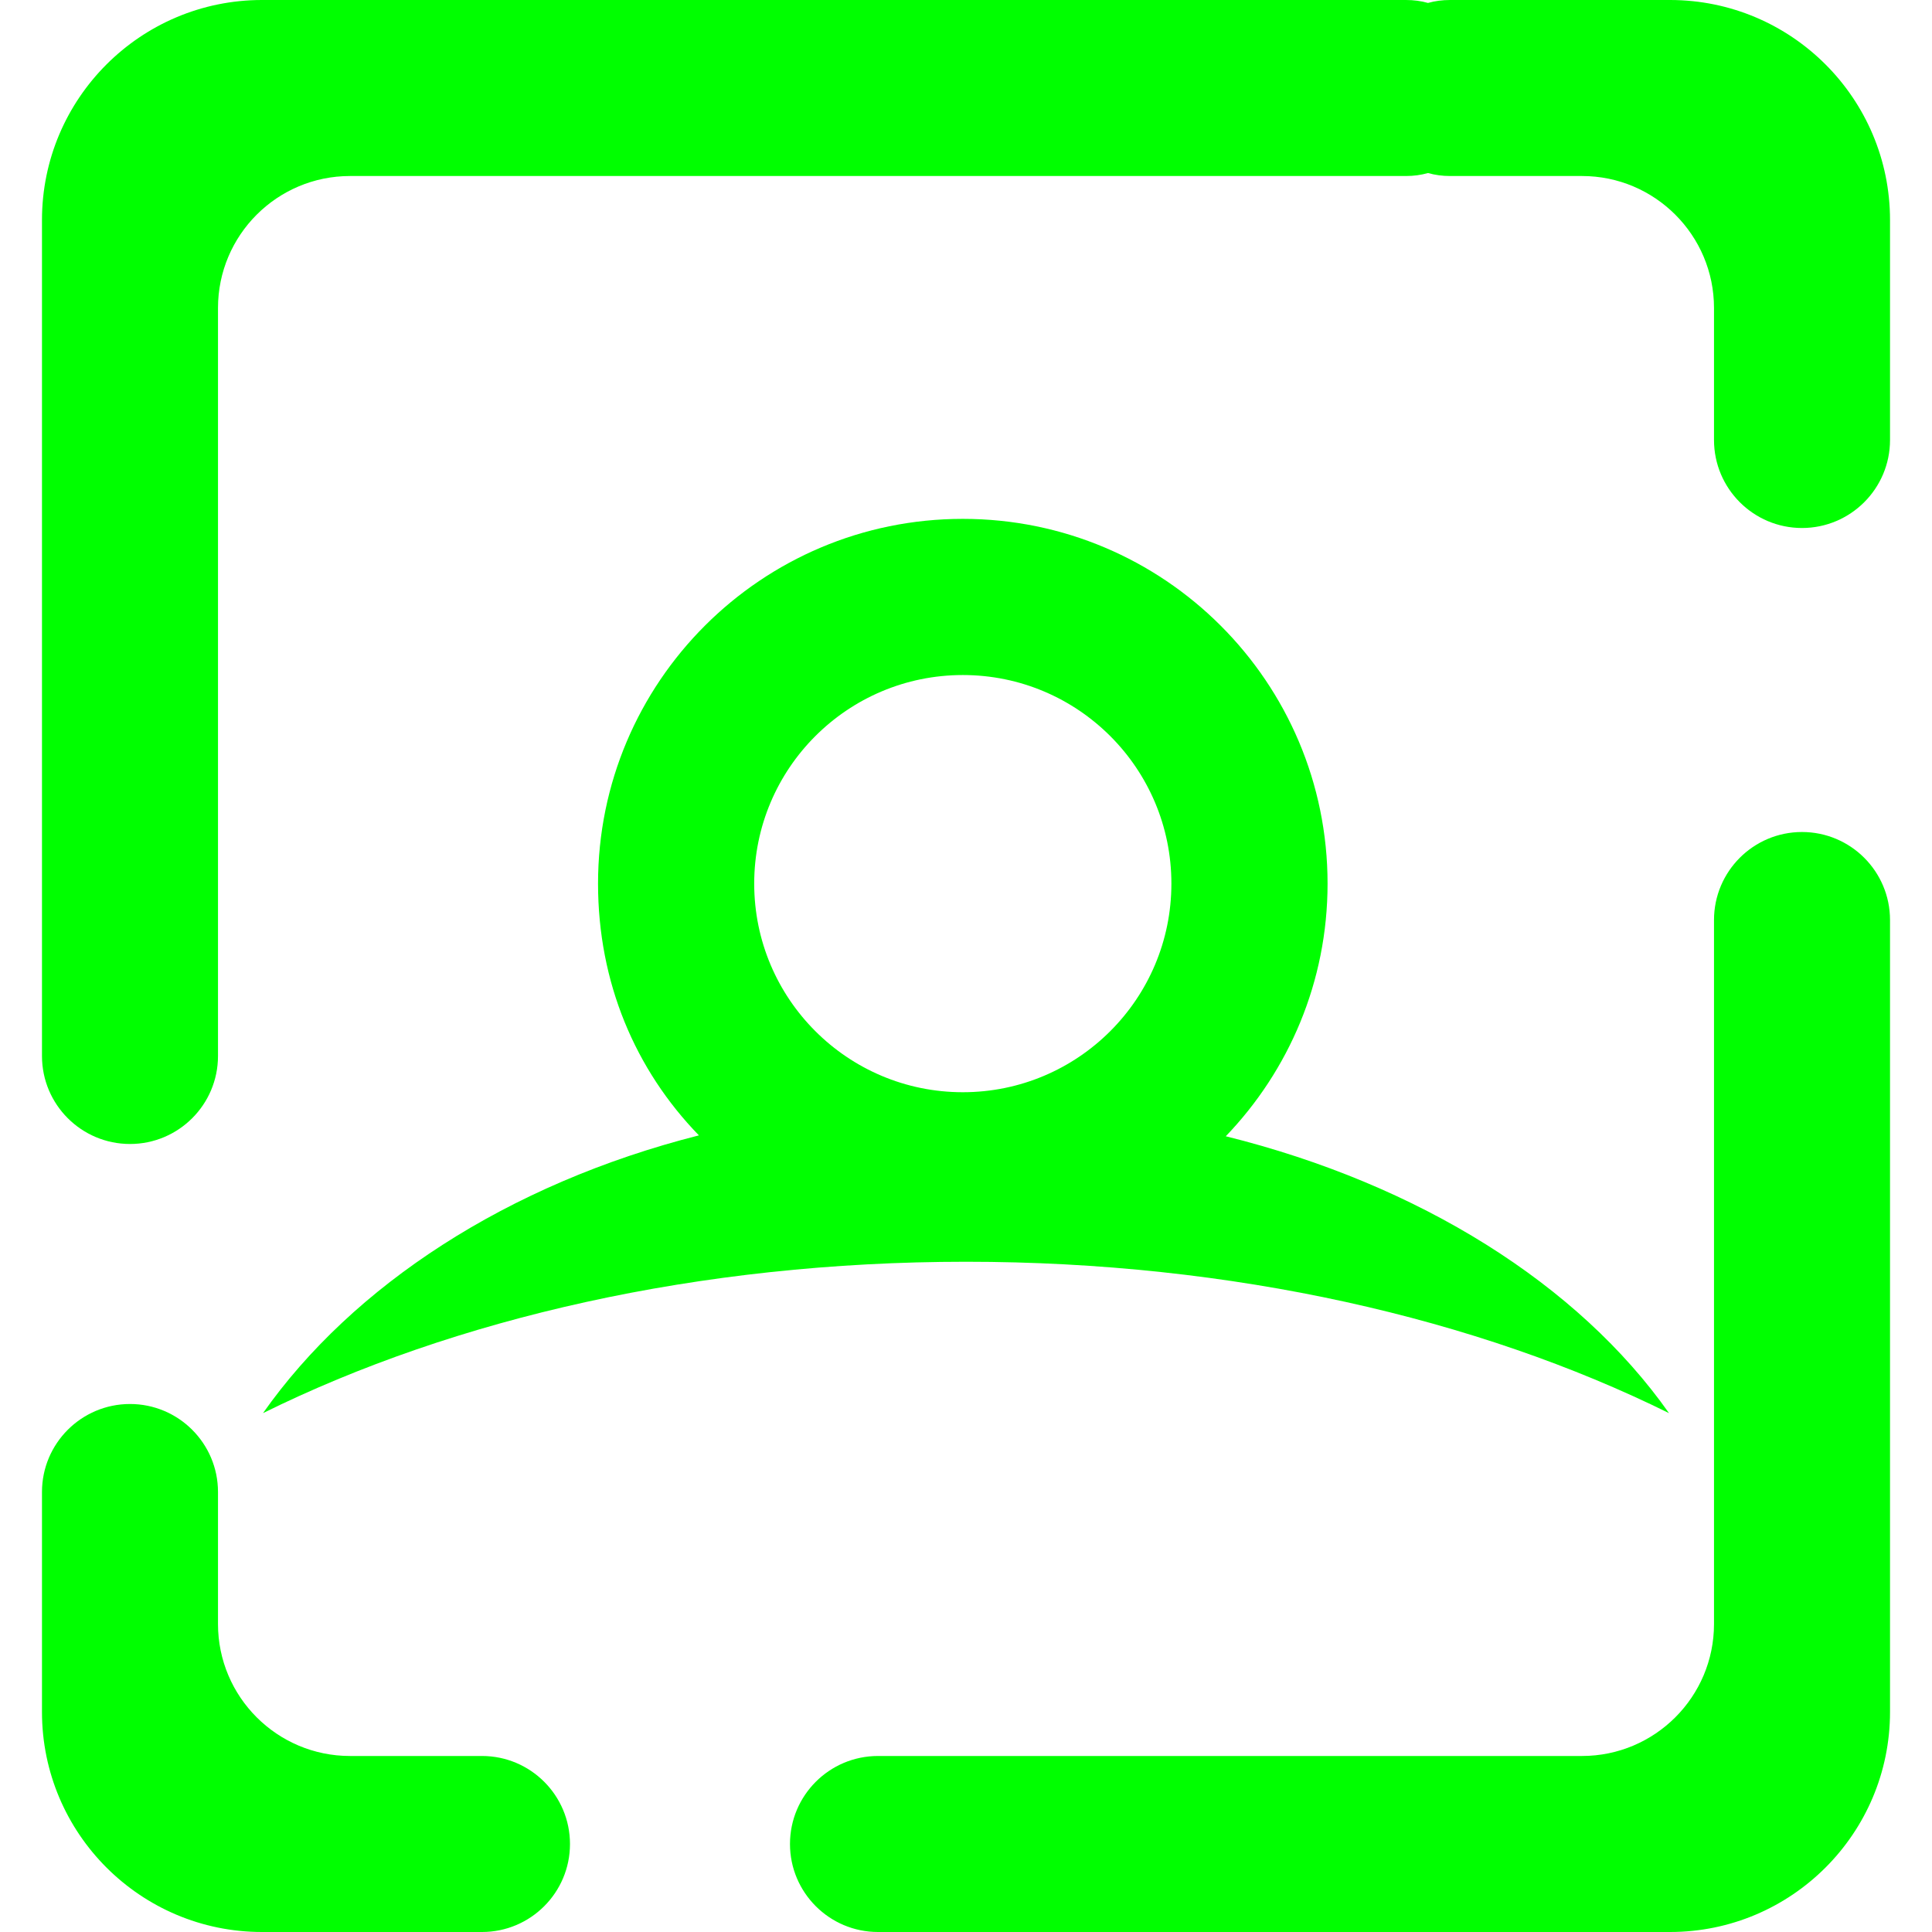 <?xml version="1.0" encoding="UTF-8" standalone="no"?><!-- Generator: Gravit.io --><svg xmlns="http://www.w3.org/2000/svg" xmlns:xlink="http://www.w3.org/1999/xlink" style="isolation:isolate" viewBox="0 0 48 48" width="48pt" height="48pt"><linearGradient id="_lgradient_13" x1="0.113" y1="0.862" x2="0.702" y2="0.212" gradientTransform="matrix(34.932,0,0,22.218,6.534,12.891)" gradientUnits="userSpaceOnUse"><stop offset="0%" stop-opacity="1" style="stop-color:rgb(0,255,0)"/><stop offset="98.261%" stop-opacity="1" style="stop-color:rgb(0,255,0)"/></linearGradient><path d=" M 23.921 16.771 C 26.782 16.771 29.103 19.091 29.103 21.953 C 29.103 24.816 26.782 27.136 23.921 27.136 C 21.059 27.136 18.738 24.816 18.738 21.953 C 18.738 19.091 21.059 16.771 23.921 16.771 Z  M 30.454 28.23 C 32.019 26.602 32.983 24.391 32.983 21.953 C 32.983 16.948 28.925 12.891 23.921 12.891 C 18.916 12.891 14.858 16.948 14.858 21.953 C 14.858 24.407 15.78 26.576 17.364 28.208 C 12.609 29.414 8.763 31.942 6.534 35.109 C 11.286 32.759 17.369 31.348 24 31.348 C 30.631 31.348 36.715 32.759 41.466 35.109 C 39.217 31.914 35.267 29.425 30.454 28.23" fill="url(#_lgradient_13)"/><linearGradient id="_lgradient_14" x1="0.031" y1="0.109" x2="0.958" y2="0.975" gradientTransform="matrix(45.913,0,0,48,1.043,0)" gradientUnits="userSpaceOnUse"><stop offset="0%" stop-opacity="1" style="stop-color:rgb(0,255,0)"/><stop offset="97.917%" stop-opacity="1" style="stop-color:rgb(0,255,0)"/></linearGradient><path d=" M 35.478 0.073 C 35.306 0.024 35.121 0 34.932 0 L 34.932 0 L 6.509 0 C 3.493 0 1.043 2.449 1.043 5.466 L 1.043 26.236 L 1.043 26.236 C 1.043 27.443 2.023 28.422 3.23 28.422 L 3.23 28.422 C 4.436 28.422 5.416 27.443 5.416 26.236 L 5.416 26.236 L 5.416 26.236 L 5.416 26.236 L 5.416 7.652 C 5.416 5.842 6.886 4.373 8.696 4.373 L 34.932 4.373 L 34.932 4.373 C 35.121 4.373 35.306 4.348 35.478 4.299 C 35.651 4.348 35.835 4.373 36.025 4.373 L 36.025 4.373 L 39.304 4.373 C 41.114 4.373 42.584 5.842 42.584 7.652 L 42.584 10.932 L 42.584 10.932 C 42.584 12.138 43.564 13.118 44.77 13.118 L 44.77 13.118 C 45.977 13.118 46.957 12.138 46.957 10.932 L 46.957 10.932 L 46.957 5.466 C 46.957 2.449 44.507 0 41.491 0 L 36.025 0 L 36.025 0 C 35.835 0 35.651 0.024 35.478 0.073 Z  M 11.975 43.627 L 11.975 43.627 C 13.182 43.627 14.161 44.607 14.161 45.814 L 14.161 45.814 C 14.161 47.02 13.182 48 11.975 48 L 11.975 48 L 6.509 48 C 3.493 48 1.043 45.551 1.043 42.534 L 1.043 37.068 L 1.043 37.068 C 1.043 35.862 2.023 34.882 3.23 34.882 L 3.23 34.882 C 4.436 34.882 5.416 35.862 5.416 37.068 L 5.416 37.068 L 5.416 40.348 C 5.416 42.158 6.886 43.627 8.696 43.627 L 11.975 43.627 L 11.975 43.627 L 11.975 43.627 Z  M 42.584 22.857 L 42.584 22.857 C 42.584 21.65 43.564 20.671 44.77 20.671 L 44.77 20.671 C 45.977 20.671 46.957 21.65 46.957 22.857 L 46.957 22.857 L 46.957 42.534 C 46.957 45.551 44.507 48 41.491 48 L 21.814 48 L 21.814 48 C 20.607 48 19.627 47.02 19.627 45.814 L 19.627 45.814 C 19.627 44.607 20.607 43.627 21.814 43.627 L 21.814 43.627 L 39.304 43.627 C 41.114 43.627 42.584 42.158 42.584 40.348 L 42.584 22.857 L 42.584 22.857 Z " fill-rule="evenodd" fill="url(#_lgradient_14)"/></svg>